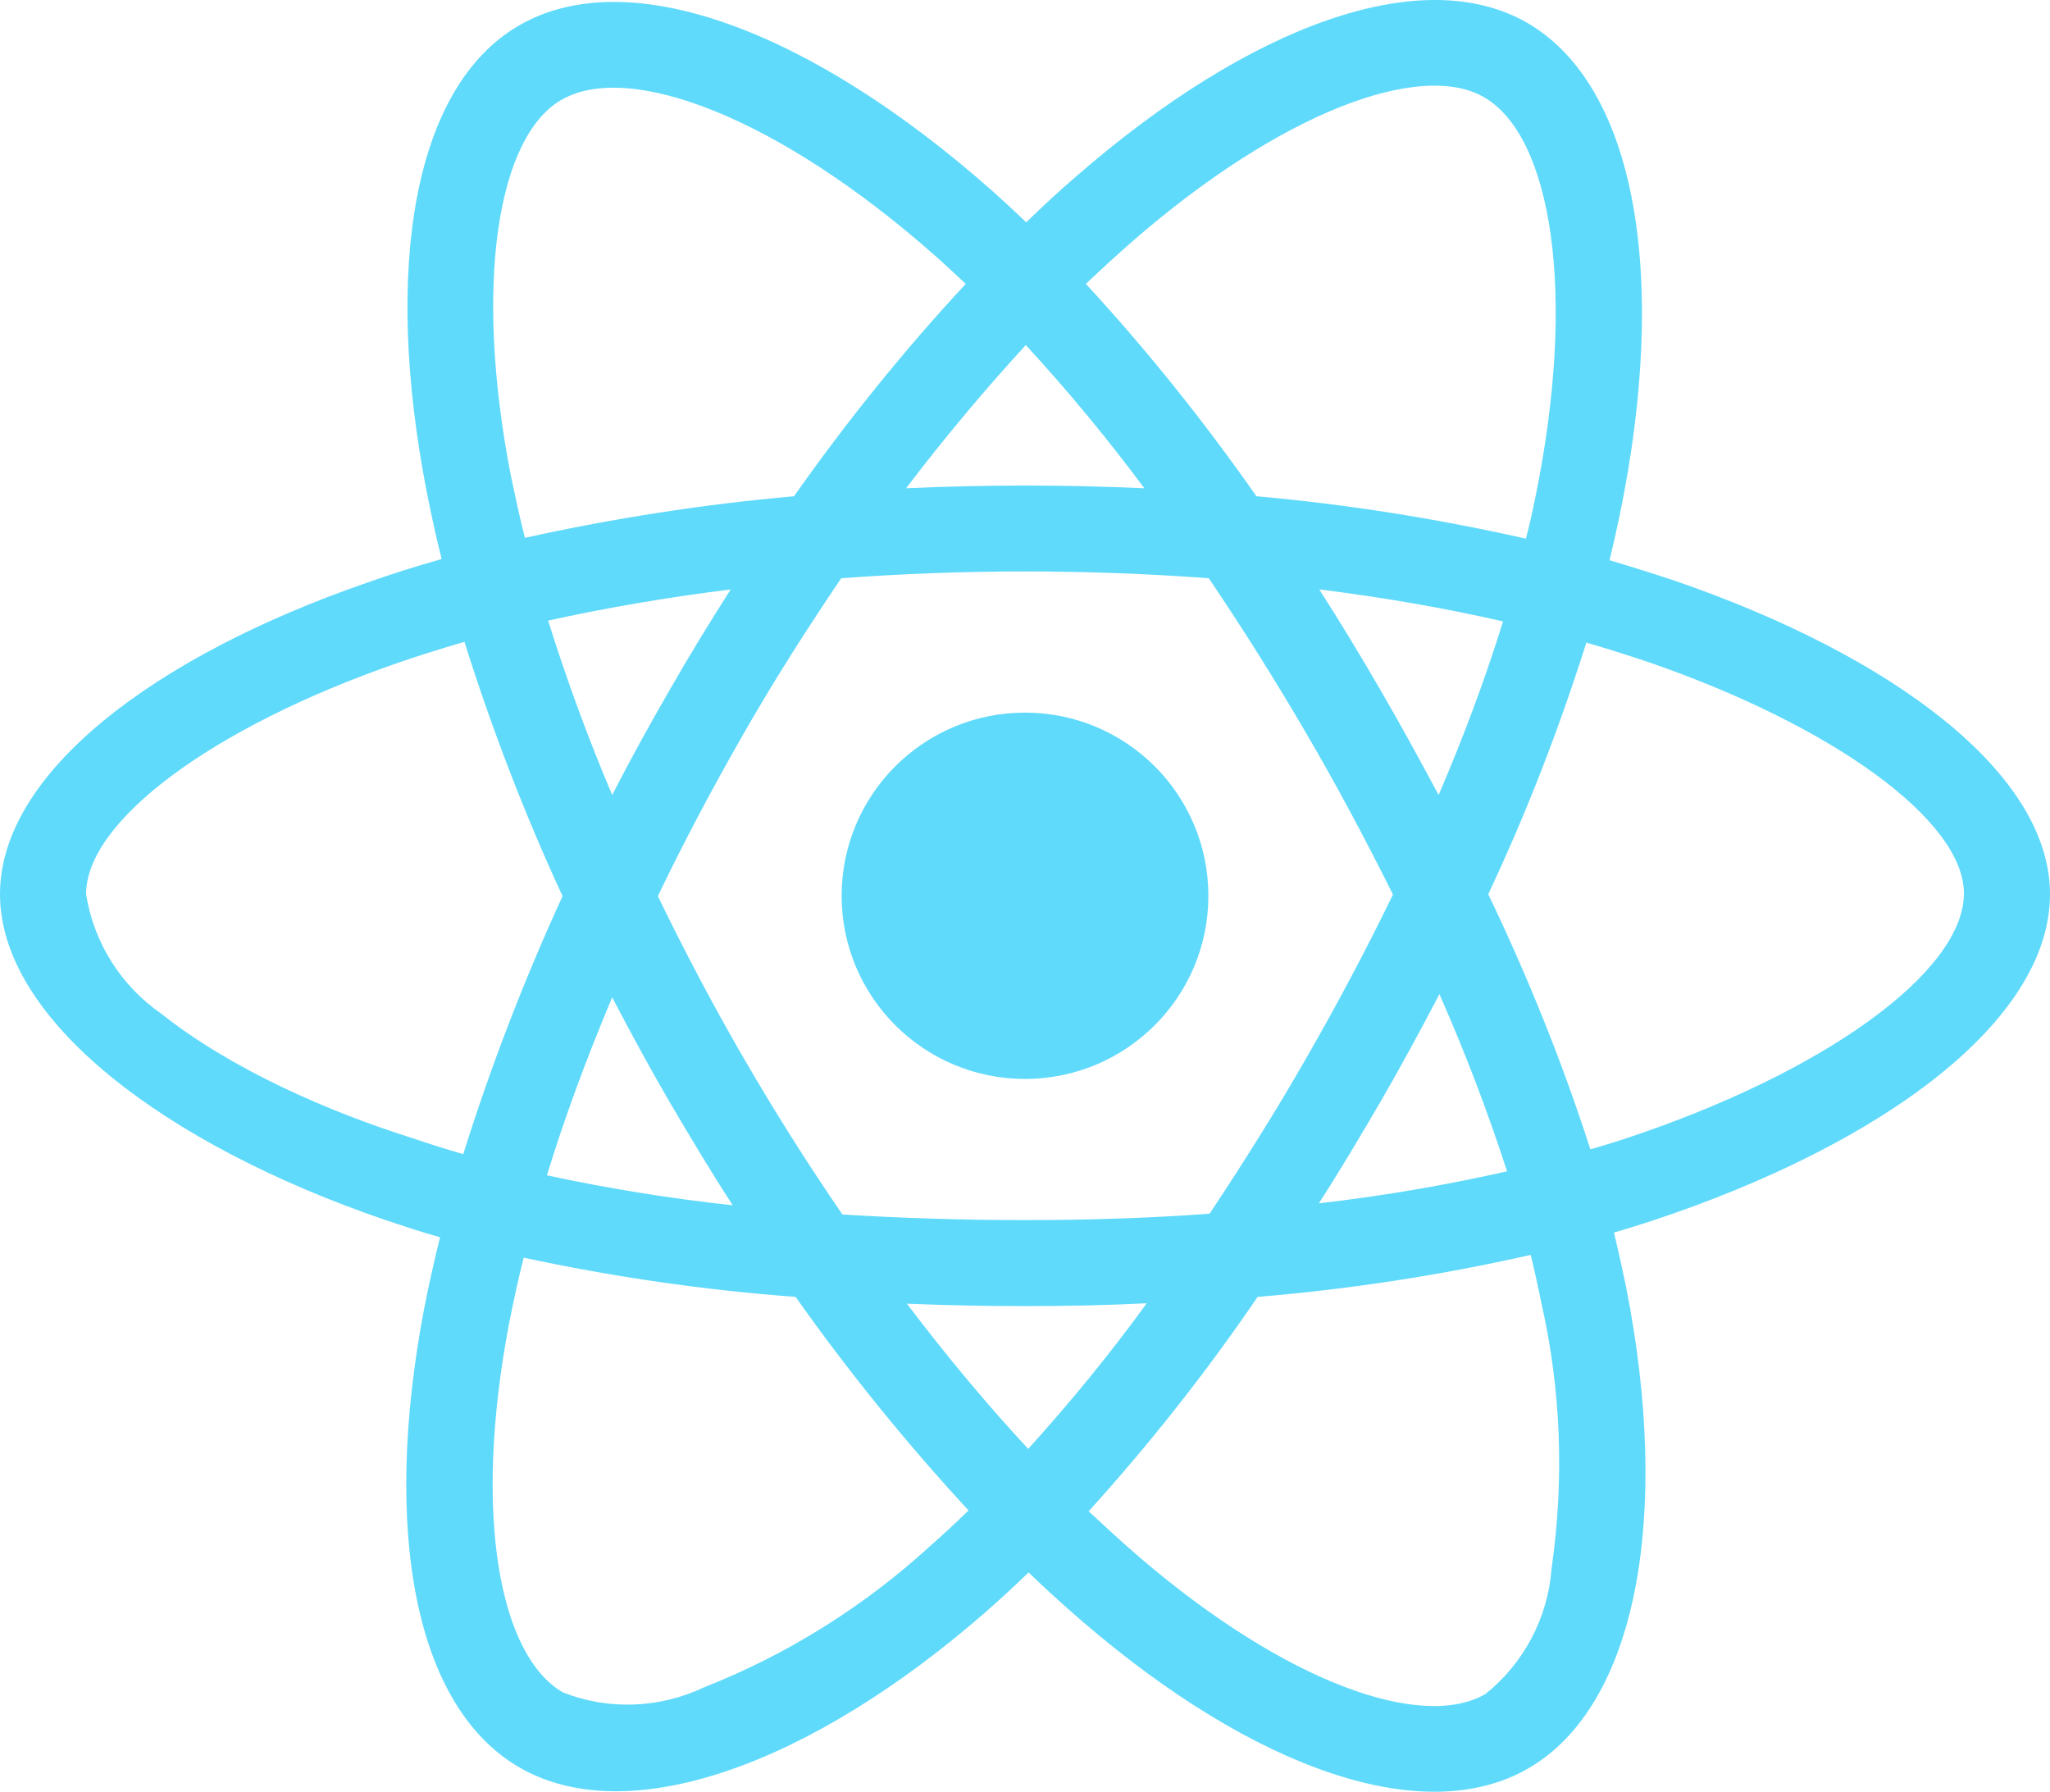<svg width="111" height="97" viewBox="0 0 111 97" fill="none" xmlns="http://www.w3.org/2000/svg">
<path d="M90.665 31.434C89.494 31.044 88.323 30.676 87.152 30.33C87.347 29.529 87.521 28.728 87.694 27.927C90.361 15.023 88.605 4.652 82.686 1.231C76.985 -2.038 67.684 1.361 58.275 9.545C57.343 10.346 56.432 11.191 55.565 12.035C54.98 11.472 54.373 10.909 53.766 10.368C43.901 1.621 34.015 -2.06 28.097 1.383C22.417 4.674 20.726 14.438 23.11 26.649C23.349 27.862 23.609 29.052 23.913 30.265C22.525 30.655 21.159 31.088 19.88 31.542C8.303 35.548 0 41.87 0 48.408C0 55.163 8.845 61.94 20.878 66.053C21.853 66.378 22.829 66.703 23.826 66.984C23.501 68.283 23.219 69.561 22.959 70.881C20.682 82.897 22.46 92.424 28.14 95.693C33.994 99.071 43.836 95.606 53.419 87.228C54.178 86.556 54.936 85.864 55.695 85.128C56.649 86.058 57.646 86.946 58.644 87.812C67.922 95.78 77.093 99.006 82.751 95.736C88.605 92.359 90.513 82.118 88.041 69.647C87.846 68.695 87.629 67.721 87.391 66.725C88.085 66.53 88.757 66.313 89.429 66.097C101.938 61.961 111 55.271 111 48.408C111 41.848 102.458 35.483 90.665 31.434ZM61.332 13.053C69.397 6.038 76.919 3.288 80.345 5.258C84.009 7.359 85.418 15.846 83.12 26.996C82.968 27.732 82.816 28.446 82.621 29.161C77.808 28.078 72.93 27.299 68.031 26.866C65.213 22.839 62.134 18.985 58.795 15.369C59.641 14.568 60.465 13.81 61.332 13.053ZM36.248 59.645C37.354 61.528 38.481 63.412 39.674 65.252C36.292 64.884 32.931 64.343 29.614 63.629C30.568 60.511 31.761 57.285 33.148 53.994C34.145 55.899 35.164 57.783 36.248 59.645ZM29.68 33.599C32.801 32.906 36.118 32.343 39.565 31.91C38.416 33.707 37.289 35.548 36.227 37.41C35.164 39.25 34.124 41.133 33.148 43.039C31.782 39.813 30.633 36.652 29.68 33.599ZM35.62 48.516C37.051 45.529 38.611 42.606 40.259 39.726C41.907 36.847 43.685 34.054 45.549 31.304C48.801 31.066 52.118 30.936 55.5 30.936C58.882 30.936 62.221 31.066 65.451 31.304C67.294 34.032 69.05 36.825 70.719 39.683C72.388 42.541 73.949 45.464 75.424 48.43C73.971 51.417 72.41 54.362 70.741 57.263C69.093 60.143 67.337 62.936 65.494 65.707C62.264 65.945 58.904 66.053 55.5 66.053C52.096 66.053 48.801 65.945 45.614 65.75C43.728 63.001 41.95 60.186 40.281 57.306C38.611 54.427 37.072 51.504 35.62 48.516ZM74.773 59.602C75.879 57.696 76.919 55.769 77.939 53.821C79.326 56.96 80.54 60.143 81.602 63.412C78.242 64.17 74.838 64.754 71.413 65.144C72.584 63.325 73.689 61.463 74.773 59.602ZM77.895 43.039C76.876 41.133 75.835 39.228 74.752 37.366C73.689 35.526 72.584 33.707 71.435 31.91C74.925 32.343 78.264 32.928 81.385 33.642C80.388 36.847 79.218 39.964 77.895 43.039ZM55.543 18.682C57.82 21.15 59.966 23.748 61.961 26.433C57.668 26.238 53.354 26.238 49.061 26.433C51.186 23.64 53.375 21.042 55.543 18.682ZM30.395 5.41C34.037 3.288 42.124 6.319 50.644 13.854C51.186 14.33 51.728 14.85 52.291 15.369C48.931 18.985 45.831 22.839 42.991 26.866C38.091 27.299 33.235 28.056 28.422 29.117C28.14 28.013 27.902 26.887 27.663 25.762C25.625 15.283 26.97 7.38 30.395 5.41ZM25.083 62.481C24.173 62.221 23.284 61.94 22.395 61.637C17.777 60.186 12.531 57.891 8.737 54.882C6.547 53.366 5.073 51.028 4.661 48.408C4.661 44.446 11.512 39.38 21.398 35.937C22.634 35.504 23.891 35.115 25.148 34.747C26.623 39.445 28.4 44.056 30.46 48.516C28.379 53.041 26.579 57.718 25.083 62.481ZM50.362 83.699C46.785 86.968 42.644 89.566 38.135 91.341C35.728 92.489 32.953 92.597 30.482 91.623C27.035 89.631 25.604 81.988 27.555 71.704C27.793 70.492 28.053 69.279 28.357 68.088C33.213 69.128 38.113 69.842 43.078 70.21C45.939 74.259 49.083 78.134 52.443 81.772C51.749 82.443 51.056 83.092 50.362 83.699ZM55.673 78.438C53.462 76.056 51.251 73.415 49.105 70.578C51.186 70.665 53.332 70.708 55.5 70.708C57.733 70.708 59.923 70.665 62.091 70.557C60.096 73.306 57.95 75.926 55.673 78.438ZM84.009 84.933C83.814 87.574 82.513 90.042 80.432 91.709C76.985 93.701 69.635 91.103 61.7 84.305C60.79 83.525 59.879 82.681 58.947 81.815C62.264 78.156 65.321 74.281 68.096 70.21C73.061 69.799 78.004 69.041 82.881 67.937C83.098 68.825 83.293 69.712 83.467 70.578C84.529 75.255 84.703 80.126 84.009 84.933ZM87.954 61.658C87.347 61.853 86.74 62.048 86.112 62.221C84.594 57.501 82.73 52.89 80.583 48.408C82.665 43.991 84.421 39.445 85.895 34.79C87.022 35.115 88.106 35.461 89.147 35.807C99.25 39.272 106.339 44.424 106.339 48.365C106.339 52.608 98.773 58.086 87.954 61.658ZM55.5 58.411C60.985 58.411 65.429 53.972 65.429 48.495C65.429 43.017 60.985 38.579 55.5 38.579C50.015 38.579 45.571 43.017 45.571 48.495C45.571 53.972 50.015 58.411 55.5 58.411Z" fill="#60DAFB"/>
</svg>
